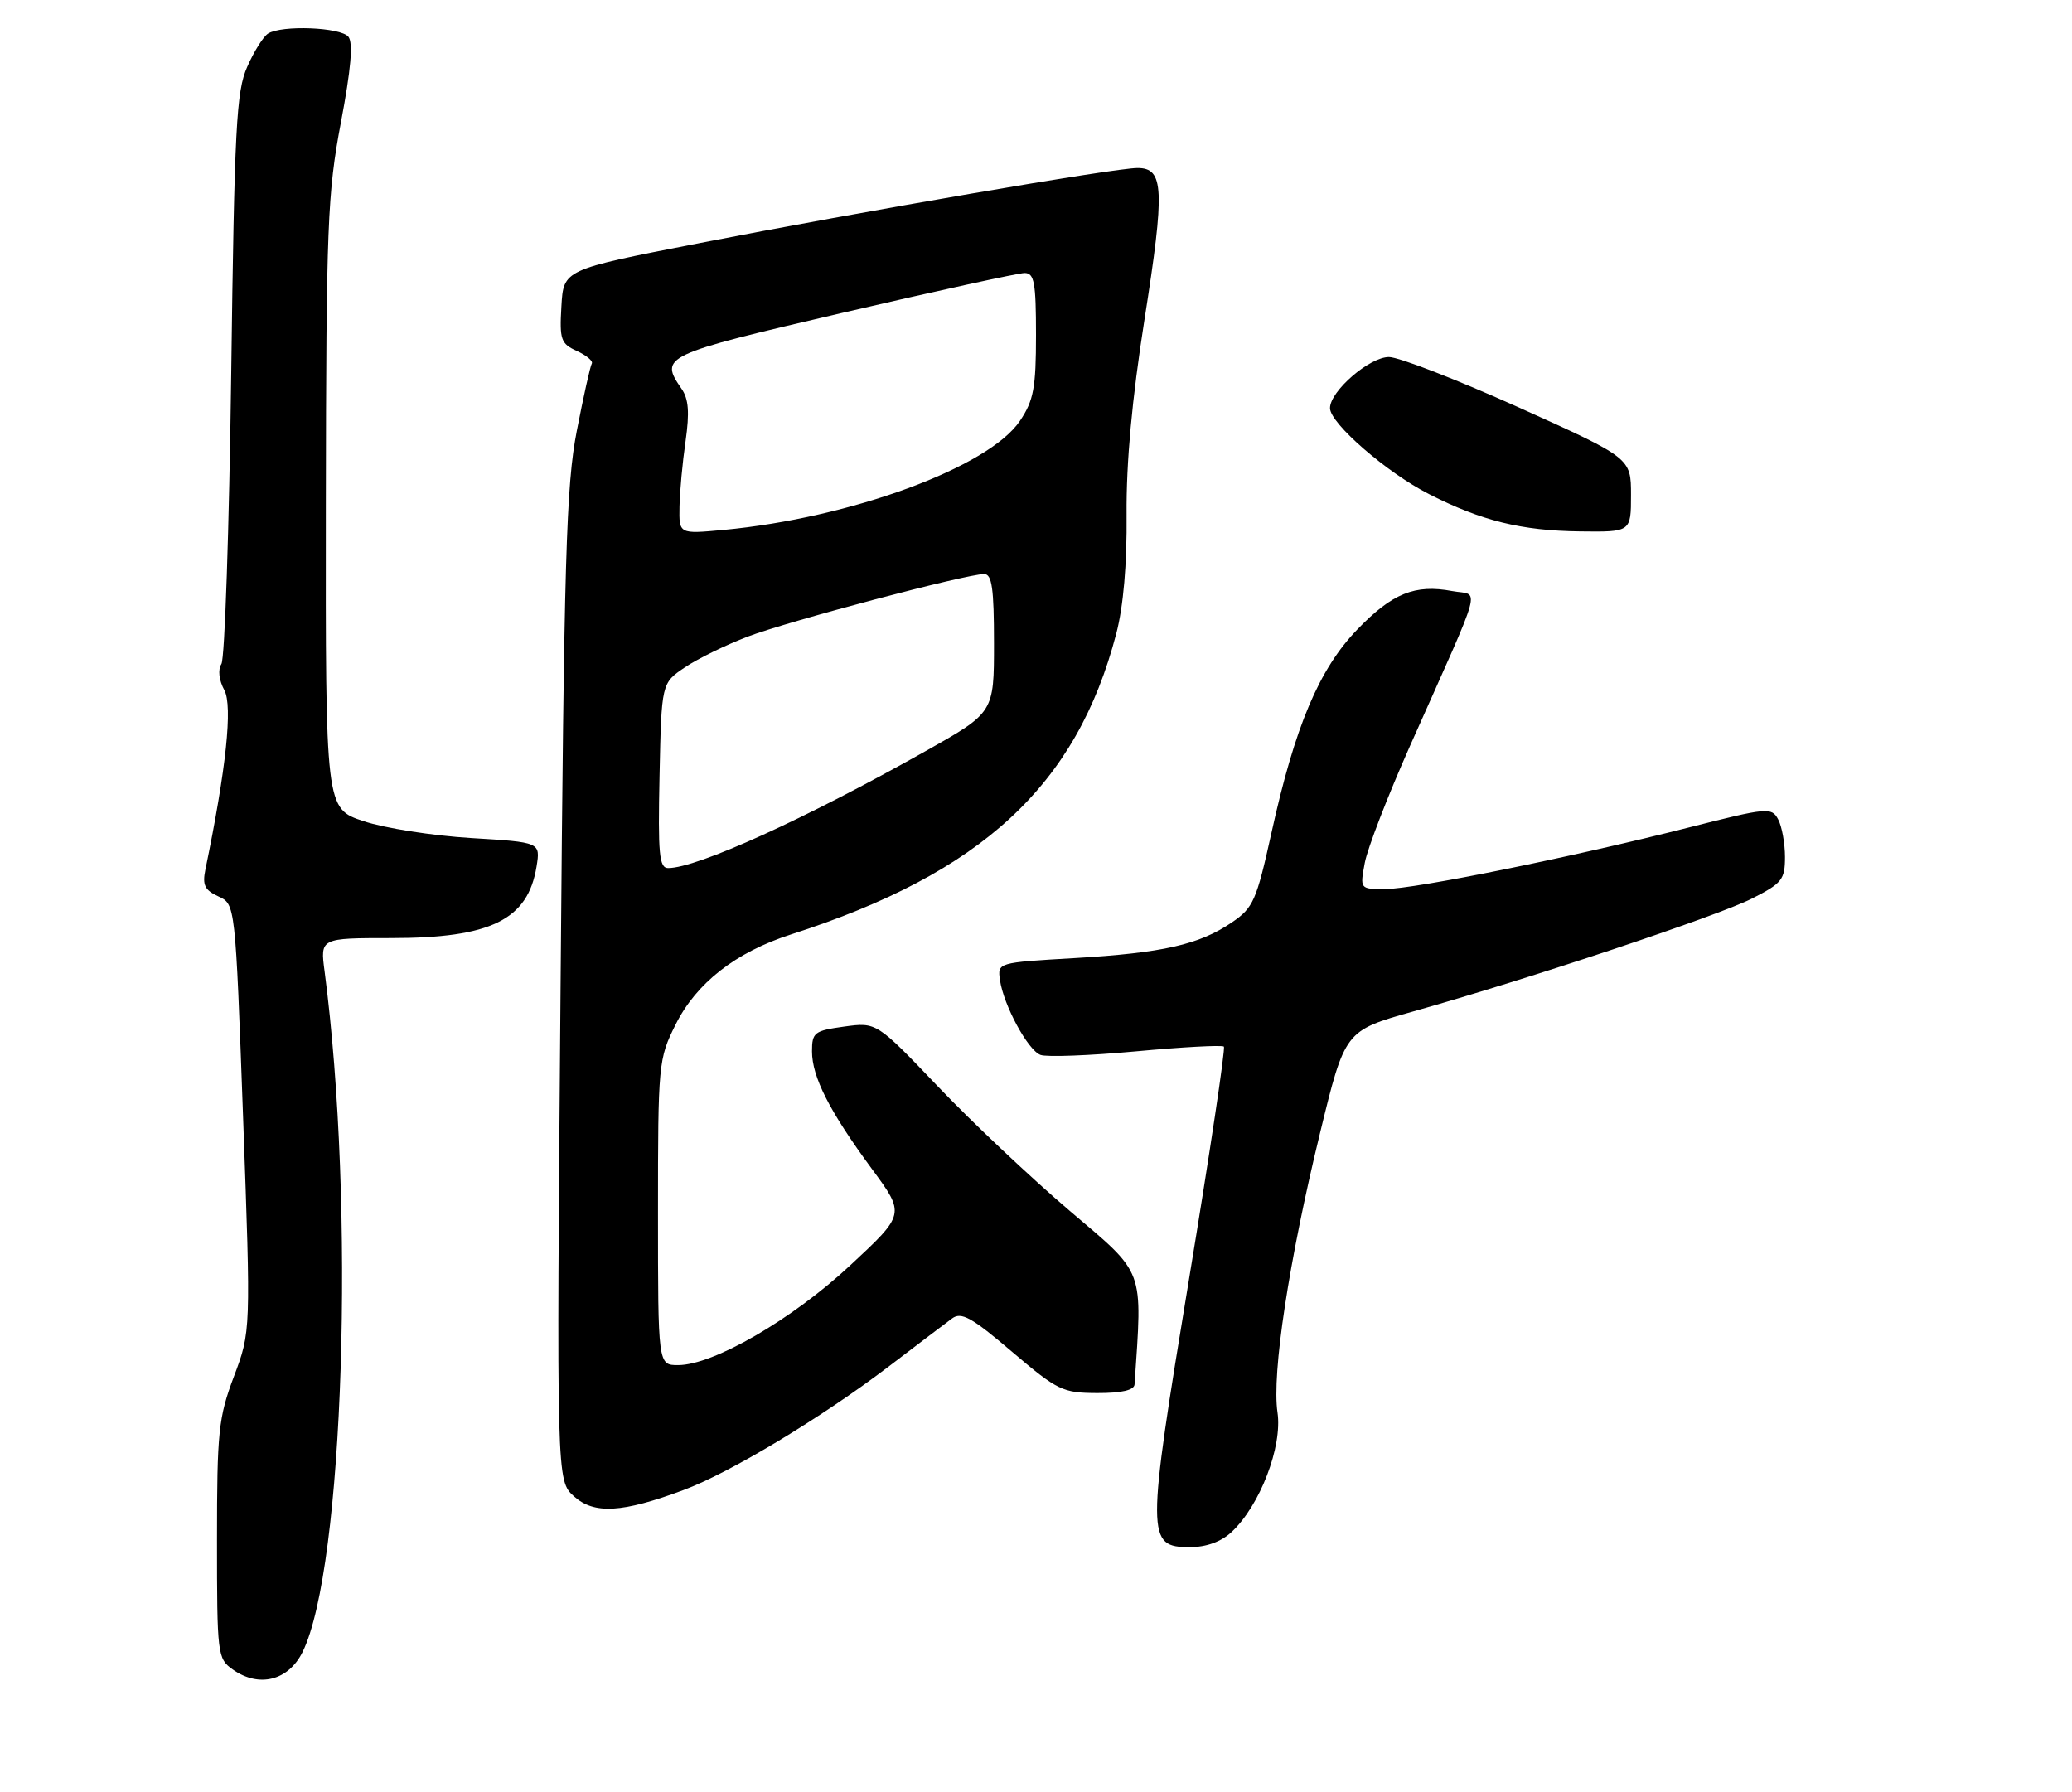 <?xml version="1.0" encoding="UTF-8" standalone="no"?>
<!DOCTYPE svg PUBLIC "-//W3C//DTD SVG 1.1//EN" "http://www.w3.org/Graphics/SVG/1.1/DTD/svg11.dtd" >
<svg xmlns="http://www.w3.org/2000/svg" xmlns:xlink="http://www.w3.org/1999/xlink" version="1.1" viewBox="0 0 296 256">
 <g >
 <path fill="currentColor"
d=" M 43.24 235.95 C 49.12 223.92 50.78 172.34 46.37 138.75 C 45.74 134.00 45.74 134.00 55.90 134.00 C 70.12 134.00 75.41 131.39 76.65 123.78 C 77.21 120.31 77.21 120.31 67.29 119.71 C 61.84 119.38 54.93 118.30 51.94 117.30 C 46.50 115.50 46.50 115.50 46.55 72.00 C 46.60 32.18 46.79 27.57 48.70 17.50 C 50.14 9.91 50.47 6.11 49.77 5.25 C 48.66 3.89 40.24 3.56 38.29 4.80 C 37.62 5.22 36.28 7.35 35.32 9.54 C 33.76 13.03 33.49 18.21 33.03 53.50 C 32.74 75.50 32.11 94.11 31.63 94.85 C 31.11 95.66 31.27 97.14 32.05 98.59 C 33.26 100.86 32.31 109.86 29.34 124.22 C 28.89 126.42 29.24 127.15 31.20 128.05 C 33.62 129.15 33.62 129.15 34.73 159.67 C 35.84 190.19 35.84 190.19 33.42 196.62 C 31.21 202.49 31.00 204.51 31.00 219.97 C 31.00 236.38 31.07 236.93 33.25 238.48 C 37.01 241.14 41.22 240.07 43.24 235.95 Z  M 175.94 218.84 C 179.99 215.07 183.22 206.65 182.50 201.77 C 181.67 196.21 184.11 180.19 188.57 161.87 C 192.13 147.24 192.13 147.24 201.82 144.50 C 218.48 139.81 245.29 130.87 250.25 128.37 C 254.57 126.18 255.00 125.65 255.00 122.42 C 255.00 120.47 254.56 118.05 254.02 117.04 C 253.09 115.29 252.50 115.35 241.27 118.20 C 224.57 122.44 202.14 126.99 197.88 127.00 C 194.27 127.00 194.27 127.00 194.97 123.25 C 195.35 121.19 198.27 113.65 201.45 106.50 C 212.13 82.51 211.41 85.17 207.46 84.43 C 202.14 83.43 198.90 84.74 193.90 89.92 C 188.44 95.58 184.99 103.74 181.63 119.00 C 179.50 128.64 179.04 129.68 176.00 131.75 C 171.33 134.94 166.11 136.12 153.50 136.86 C 142.50 137.50 142.50 137.50 142.85 139.99 C 143.37 143.59 146.83 150.00 148.64 150.69 C 149.49 151.02 155.64 150.79 162.29 150.18 C 168.95 149.56 174.59 149.26 174.84 149.50 C 175.08 149.75 172.84 164.69 169.86 182.72 C 163.75 219.72 163.75 221.00 170.00 221.00 C 172.33 221.00 174.45 220.23 175.94 218.84 Z  M 97.64 212.85 C 104.27 210.39 117.28 202.55 126.89 195.25 C 131.04 192.09 135.15 188.97 136.02 188.33 C 137.33 187.36 138.81 188.18 144.55 193.07 C 151.10 198.64 151.80 198.97 156.75 198.99 C 160.25 199.00 162.03 198.58 162.08 197.75 C 163.21 180.98 163.65 182.17 152.86 173.00 C 147.36 168.32 138.89 160.34 134.04 155.25 C 125.22 146.01 125.22 146.01 120.61 146.64 C 116.33 147.23 116.00 147.48 116.00 150.18 C 116.00 153.84 118.50 158.75 124.55 166.97 C 129.32 173.44 129.32 173.44 121.47 180.74 C 113.17 188.48 101.91 195.00 96.87 195.00 C 94.00 195.00 94.00 195.00 94.00 173.20 C 94.00 151.93 94.06 151.27 96.51 146.36 C 99.47 140.42 105.10 136.02 113.00 133.48 C 140.29 124.70 153.80 112.21 159.47 90.50 C 160.48 86.65 161.01 80.56 160.94 73.50 C 160.88 66.08 161.71 57.01 163.50 45.63 C 166.43 27.01 166.29 24.00 162.50 24.00 C 159.24 24.00 123.23 30.18 99.50 34.81 C 80.50 38.52 80.50 38.52 80.20 43.76 C 79.92 48.52 80.12 49.10 82.42 50.14 C 83.80 50.78 84.76 51.58 84.54 51.94 C 84.32 52.29 83.36 56.61 82.40 61.54 C 80.88 69.34 80.58 79.62 80.08 141.00 C 79.50 211.50 79.50 211.50 82.00 213.75 C 84.88 216.34 88.88 216.11 97.64 212.85 Z  M 233.00 70.71 C 233.00 65.43 233.00 65.43 216.99 58.21 C 208.19 54.25 199.83 51.00 198.42 51.00 C 195.63 51.00 190.00 55.88 190.00 58.30 C 190.00 60.47 198.11 67.51 204.16 70.59 C 211.64 74.40 217.35 75.81 225.75 75.91 C 233.00 76.00 233.00 76.00 233.00 70.71 Z  M 94.22 110.79 C 94.50 97.58 94.50 97.58 97.84 95.33 C 99.68 94.09 103.73 92.11 106.84 90.93 C 112.65 88.72 138.06 82.00 140.59 82.00 C 141.71 82.00 142.00 84.05 142.00 91.89 C 142.00 101.79 142.00 101.79 132.25 107.28 C 115.03 116.98 99.58 124.00 95.45 124.00 C 94.17 124.00 93.98 122.01 94.22 110.79 Z  M 97.07 72.39 C 97.11 70.25 97.50 66.03 97.94 63.00 C 98.52 58.92 98.38 56.99 97.36 55.53 C 94.17 50.91 94.66 50.67 120.37 44.68 C 133.78 41.56 145.48 39.00 146.37 39.00 C 147.75 39.00 148.00 40.34 148.00 47.85 C 148.00 55.40 147.66 57.21 145.72 60.10 C 141.28 66.74 121.54 74.00 103.33 75.70 C 97.00 76.29 97.00 76.29 97.07 72.39 Z "/>
</g>
</svg>